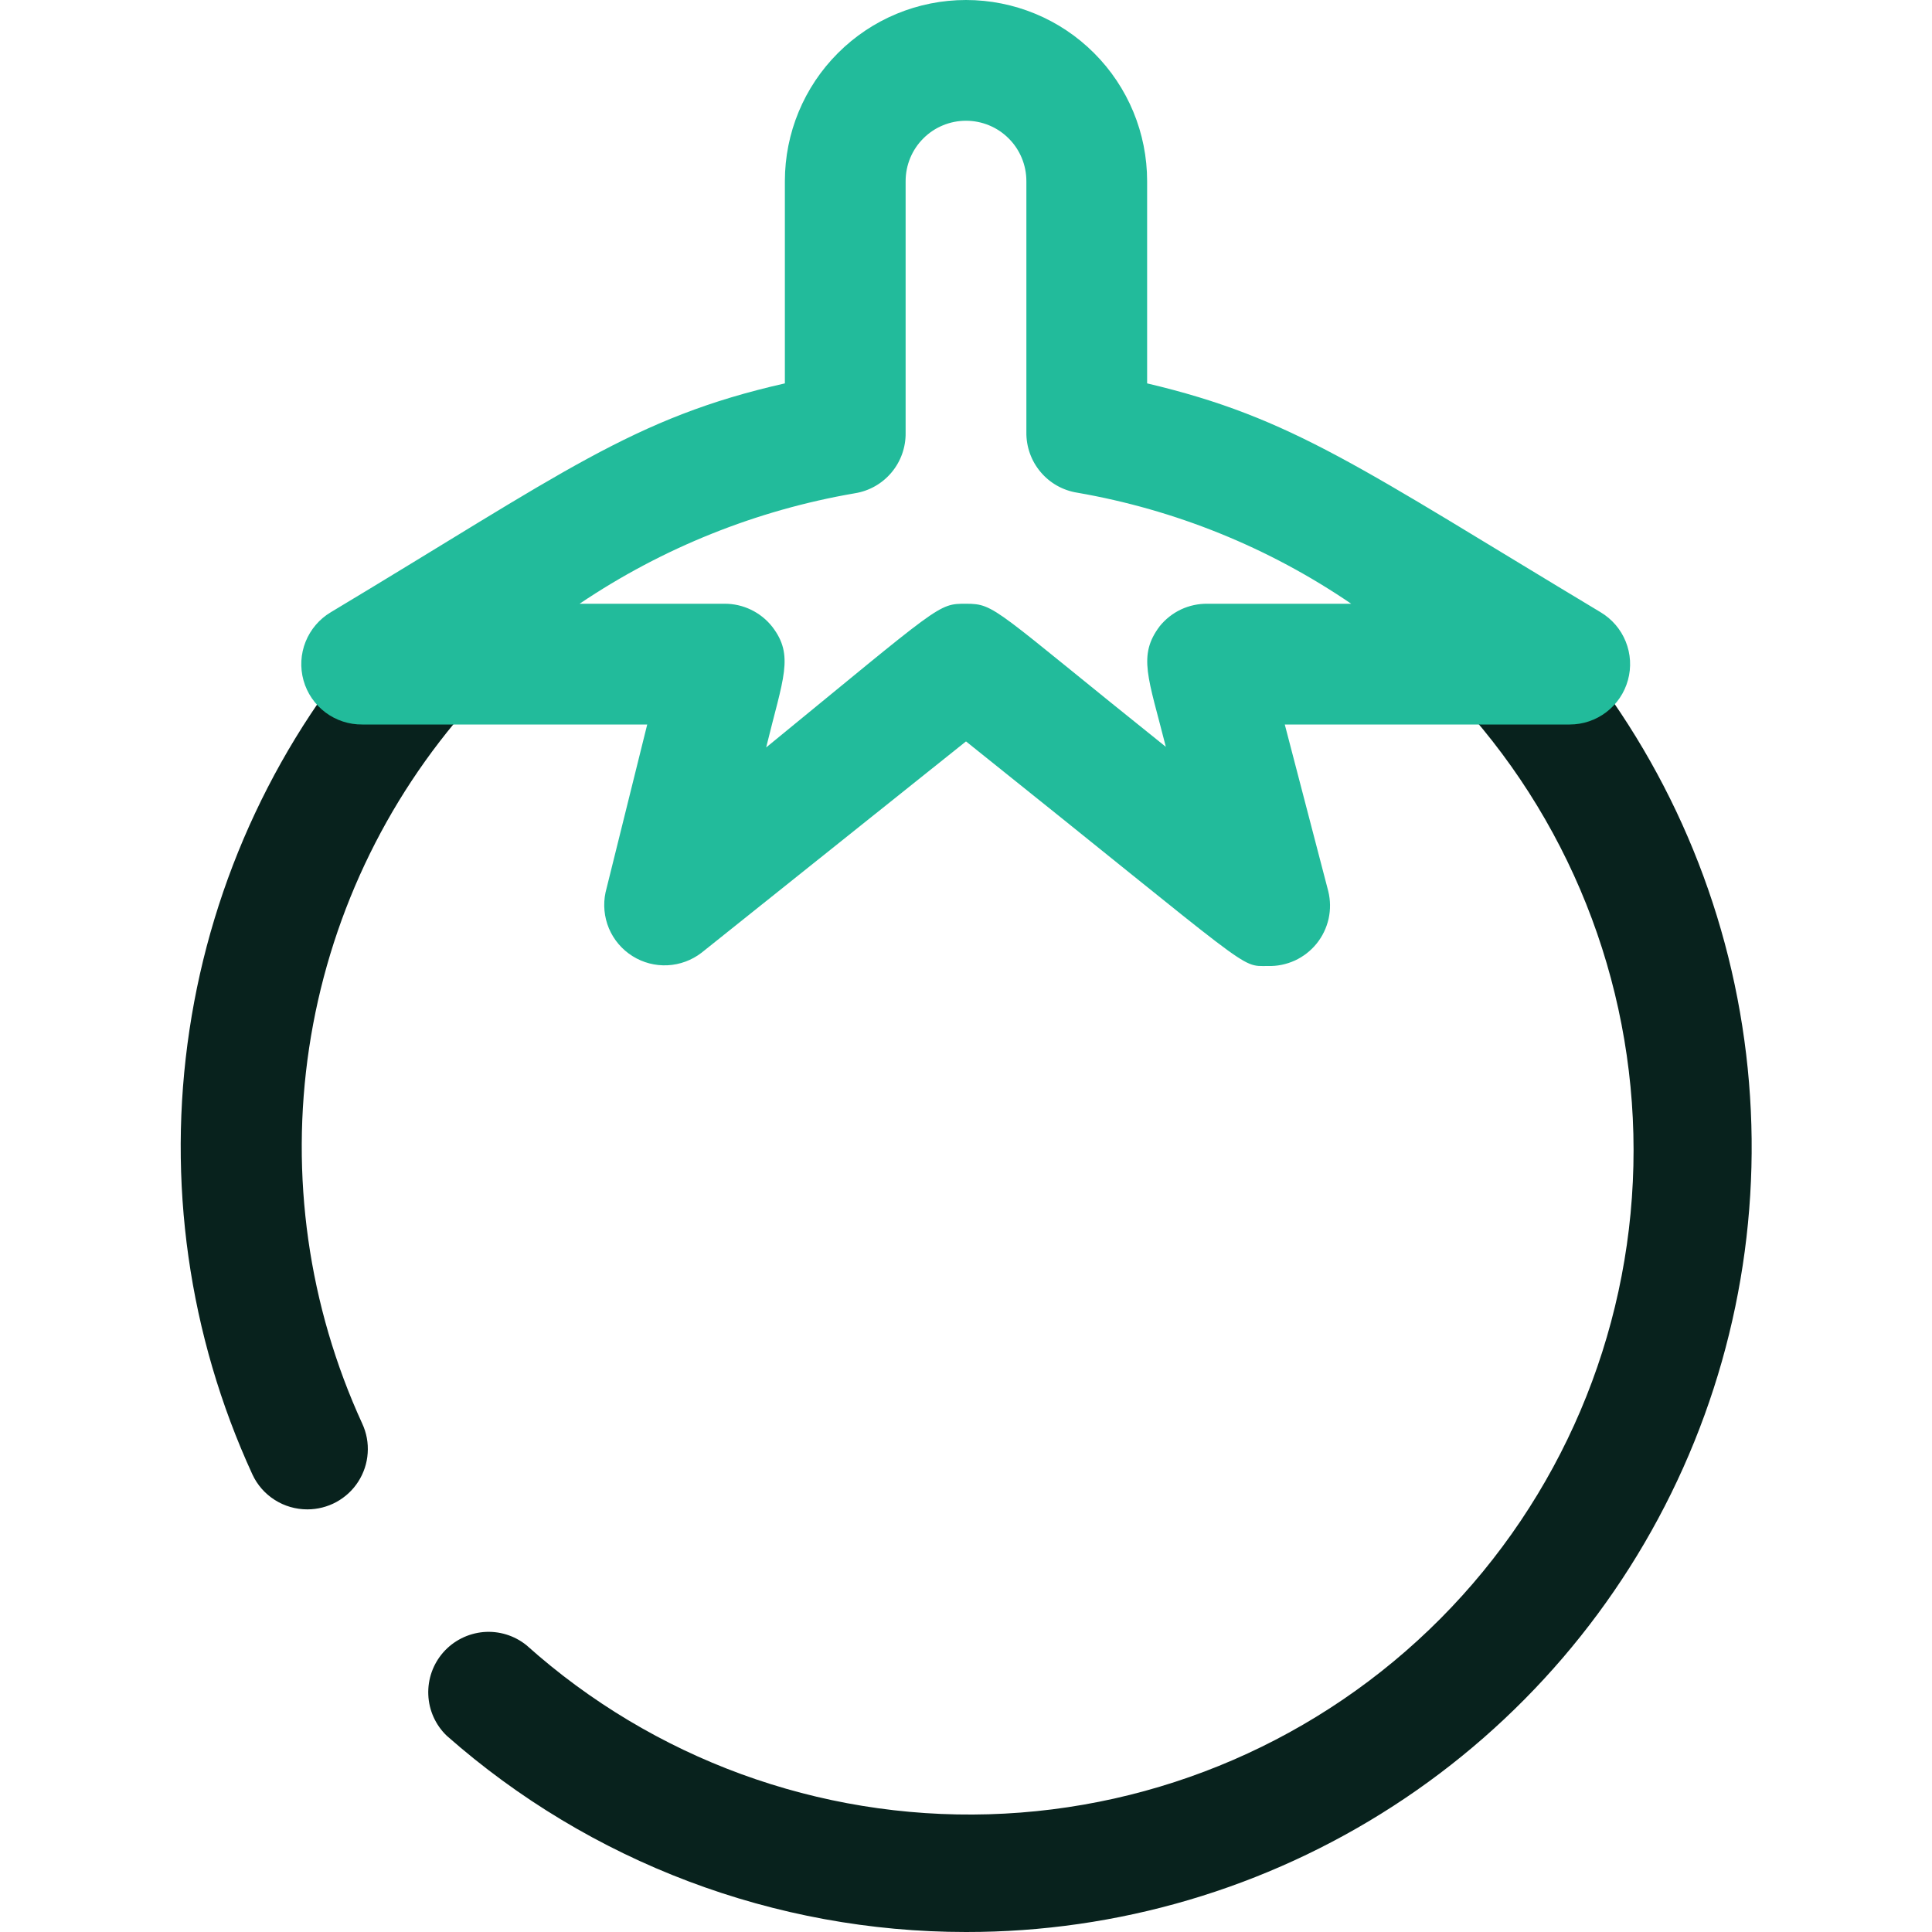 <svg width="32" height="32" viewBox="0 0 32 32" fill="none" xmlns="http://www.w3.org/2000/svg">
<g clip-path="url(#clip0_1_366)">
<path d="M5.09 25C4.899 25 4.711 24.946 4.55 24.843C4.389 24.741 4.26 24.594 4.18 24.42C3.123 22.12 2.761 19.562 3.138 17.059C3.514 14.556 4.613 12.217 6.3 10.33C6.388 10.231 6.494 10.15 6.613 10.092C6.732 10.034 6.861 10.001 6.993 9.994C7.125 9.986 7.258 10.005 7.382 10.049C7.507 10.093 7.622 10.161 7.72 10.25C7.818 10.338 7.898 10.445 7.955 10.565C8.012 10.684 8.045 10.813 8.051 10.945C8.058 11.077 8.038 11.21 7.993 11.334C7.948 11.458 7.879 11.572 7.79 11.67C6.366 13.266 5.438 15.243 5.12 17.358C4.802 19.474 5.108 21.636 6 23.58C6.071 23.733 6.102 23.901 6.09 24.068C6.079 24.236 6.025 24.398 5.934 24.54C5.844 24.681 5.719 24.797 5.571 24.878C5.424 24.958 5.258 25 5.09 25Z" fill="#08221D"/>
<path d="M16 32C12.833 32 9.775 30.845 7.4 28.75C7.214 28.572 7.104 28.328 7.094 28.071C7.083 27.813 7.172 27.562 7.342 27.368C7.512 27.175 7.751 27.055 8.007 27.032C8.264 27.01 8.519 27.088 8.72 27.25C10.819 29.13 13.56 30.132 16.377 30.05C19.193 29.968 21.871 28.808 23.858 26.81C25.845 24.812 26.989 22.127 27.054 19.31C27.12 16.493 26.102 13.758 24.21 11.67C24.122 11.572 24.054 11.458 24.01 11.334C23.966 11.21 23.948 11.078 23.954 10.947C23.961 10.816 23.994 10.687 24.051 10.568C24.108 10.449 24.187 10.343 24.285 10.255C24.383 10.167 24.497 10.099 24.621 10.055C24.745 10.011 24.877 9.992 25.008 9.999C25.139 10.006 25.268 10.039 25.387 10.096C25.506 10.153 25.612 10.232 25.7 10.33C27.375 12.201 28.472 14.517 28.858 16.998C29.245 19.479 28.905 22.019 27.879 24.311C26.853 26.603 25.185 28.549 23.077 29.913C20.969 31.278 18.511 32.003 16 32Z" fill="#08221D"/>
<path d="M21 16C20.52 16 20.84 16.15 16 12.28L11.62 15.78C11.458 15.905 11.261 15.978 11.056 15.988C10.852 15.998 10.649 15.945 10.476 15.836C10.302 15.727 10.166 15.567 10.086 15.378C10.007 15.189 9.987 14.98 10.03 14.78L10.72 12H6C5.78 12.002 5.566 11.932 5.39 11.8C5.214 11.668 5.086 11.481 5.027 11.269C4.968 11.057 4.98 10.832 5.062 10.628C5.144 10.424 5.291 10.252 5.48 10.14C9.33 7.83 10.48 6.92 13 6.35V3C13 2.204 13.316 1.441 13.879 0.879C14.441 0.316 15.204 0 16 0C16.796 0 17.559 0.316 18.121 0.879C18.684 1.441 19 2.204 19 3V6.35C21.42 6.92 22.53 7.75 26.51 10.14C26.698 10.252 26.845 10.422 26.927 10.626C27.009 10.829 27.022 11.053 26.964 11.264C26.906 11.476 26.78 11.662 26.606 11.795C26.432 11.928 26.219 12 26 12H21.28L22 14.76C22.037 14.91 22.039 15.066 22.006 15.217C21.972 15.367 21.905 15.508 21.808 15.628C21.711 15.748 21.588 15.844 21.448 15.909C21.307 15.973 21.154 16.005 21 16ZM16 10C16.49 10 16.45 10.08 19.31 12.37C19.02 11.22 18.84 10.86 19.21 10.37C19.305 10.253 19.426 10.158 19.562 10.094C19.699 10.03 19.849 9.998 20 10H22.38C21.016 9.069 19.468 8.442 17.84 8.16C17.603 8.122 17.388 8 17.234 7.816C17.08 7.633 16.997 7.4 17 7.16V3C17 2.735 16.895 2.48 16.707 2.293C16.52 2.105 16.265 2 16 2C15.735 2 15.48 2.105 15.293 2.293C15.105 2.48 15 2.735 15 3V7.17C15.003 7.41 14.92 7.643 14.766 7.826C14.612 8.01 14.397 8.132 14.16 8.17C12.528 8.45 10.973 9.074 9.6 10H12C12.152 9.999 12.302 10.033 12.439 10.099C12.576 10.165 12.696 10.261 12.79 10.38C13.16 10.86 12.97 11.23 12.69 12.38C15.6 10 15.53 10 16 10Z" fill="#22BB9B"/>
</g>
<defs>
<clipPath id="clip0_1_366">
<rect width="32" height="32" fill="white"/>
</clipPath>
</defs>
</svg>
